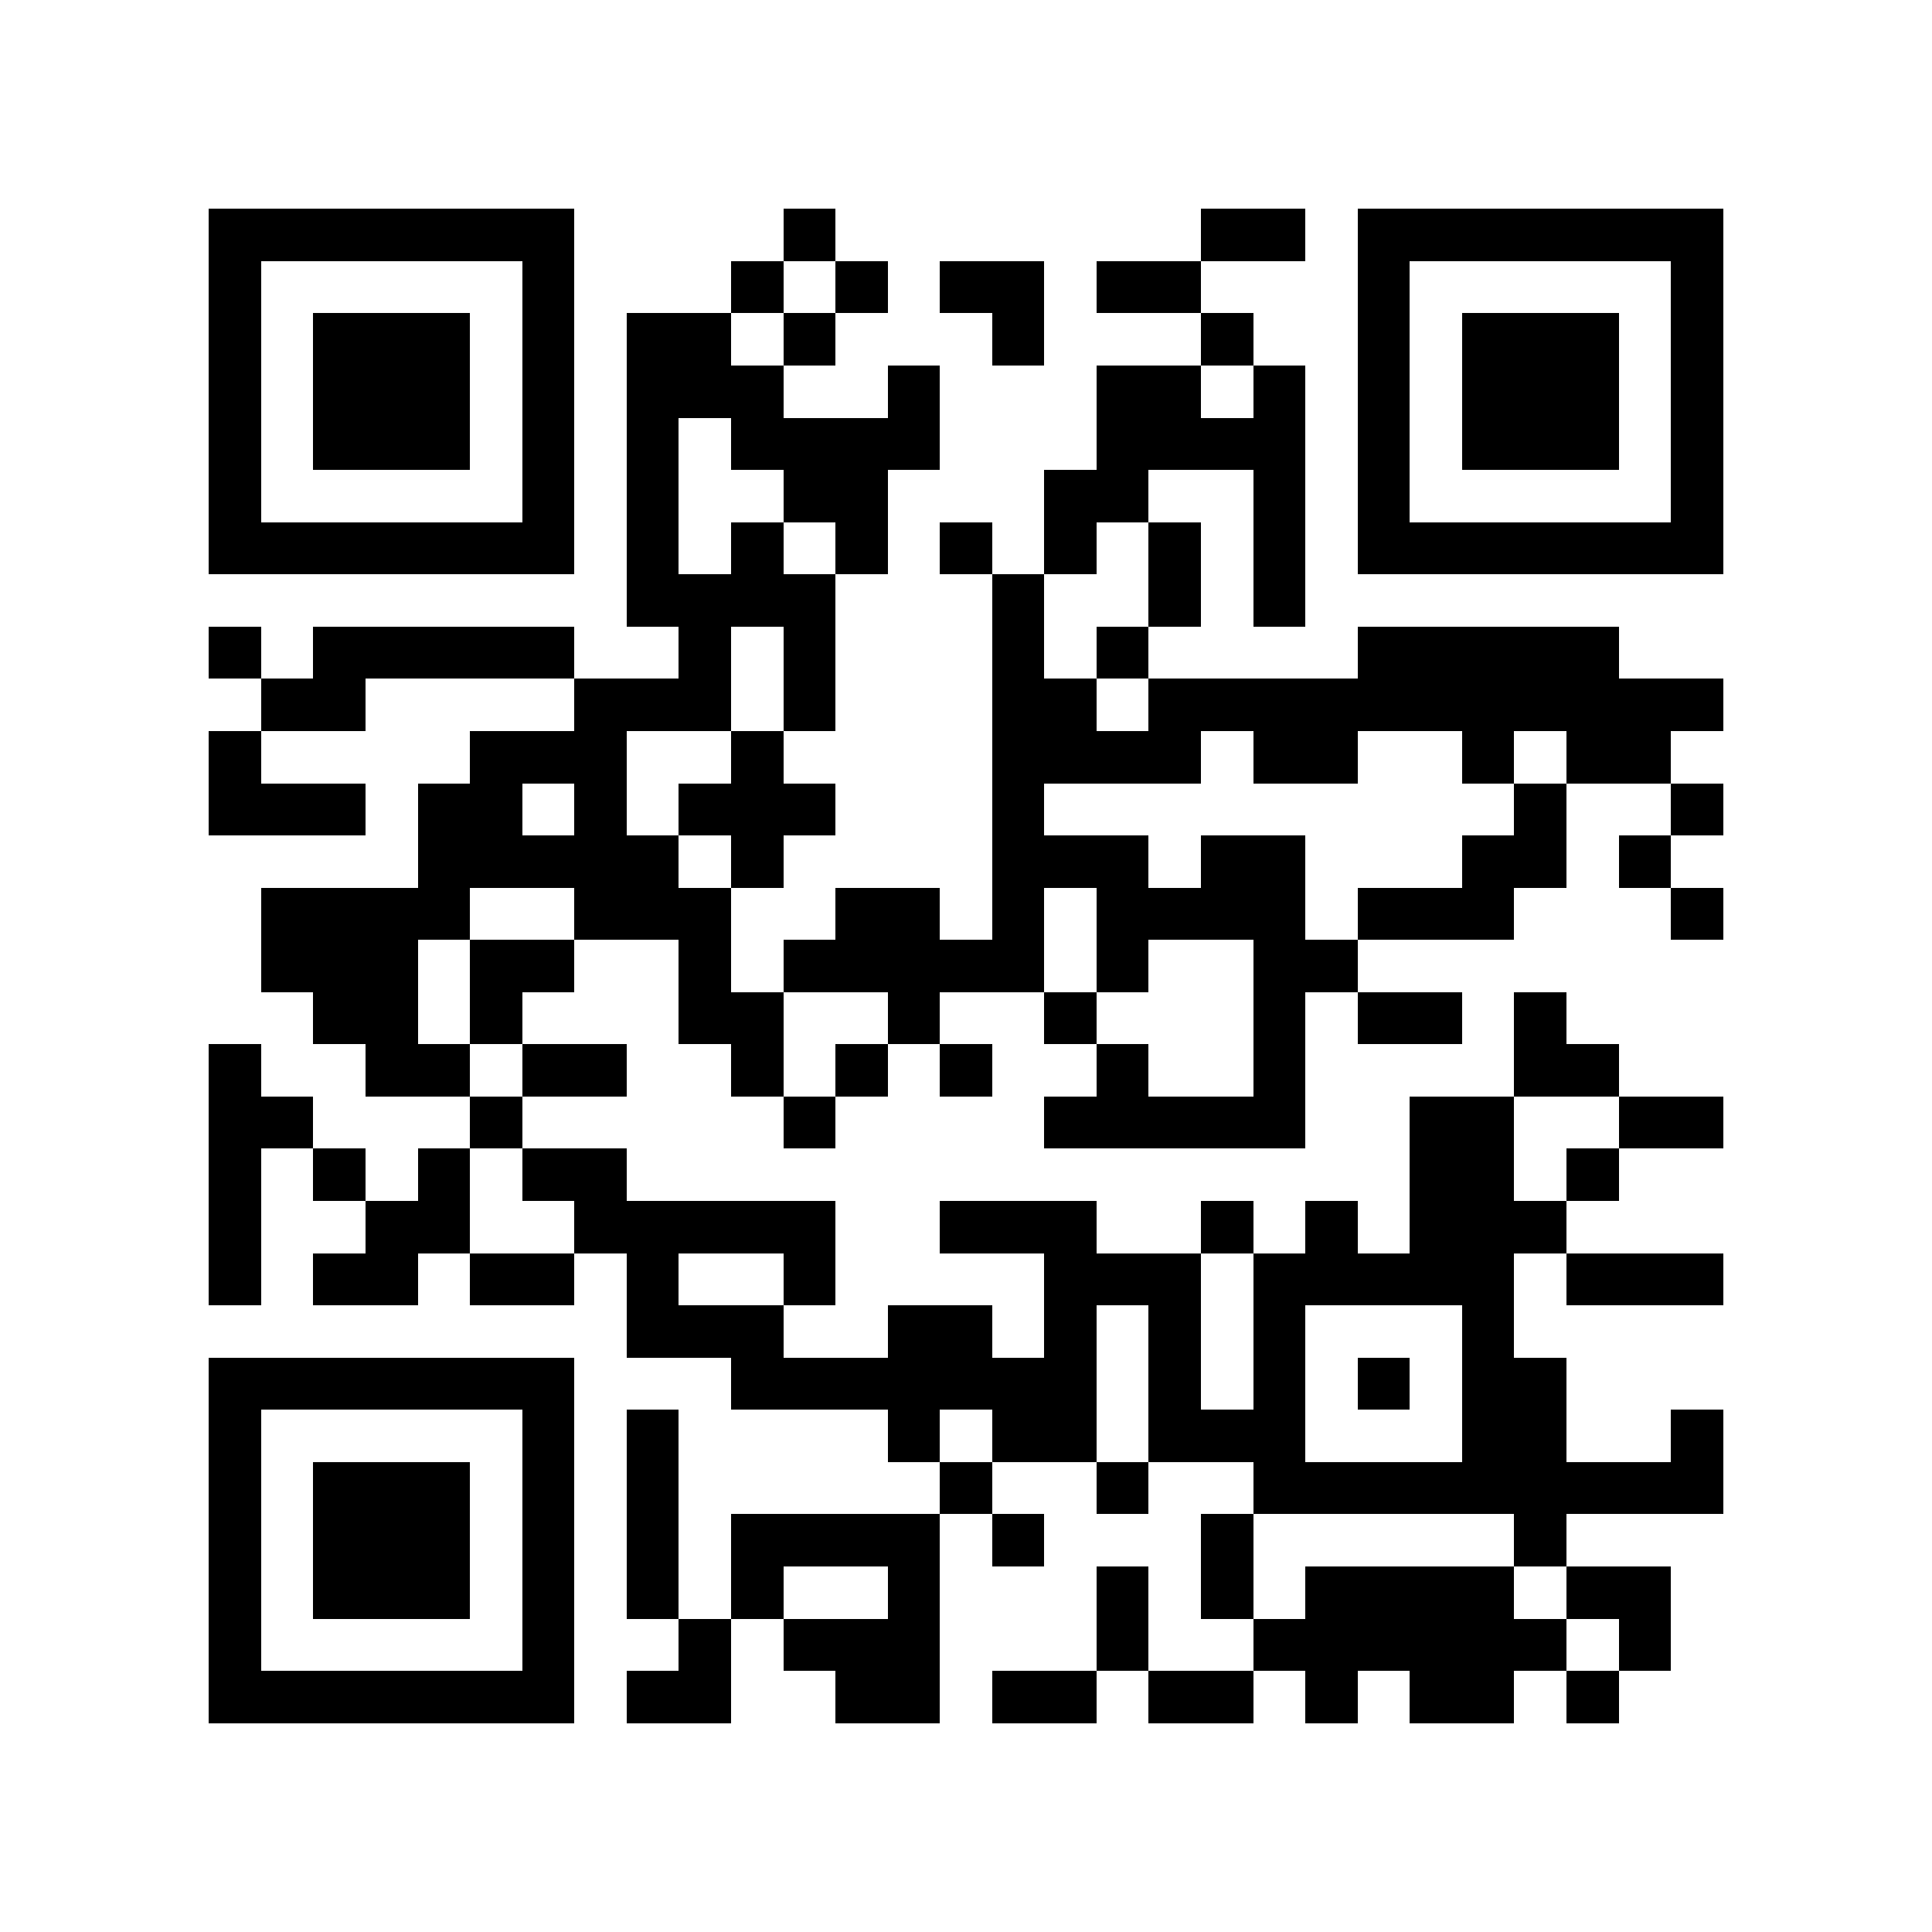 <?xml version="1.0" encoding="utf-8"?><!DOCTYPE svg PUBLIC "-//W3C//DTD SVG 1.1//EN" "http://www.w3.org/Graphics/SVG/1.1/DTD/svg11.dtd"><svg xmlns="http://www.w3.org/2000/svg" viewBox="0 0 37 37" shape-rendering="crispEdges"><path fill="#ffffff" d="M0 0h37v37H0z"/><path stroke="#000000" d="M4 4.5h7m4 0h1m7 0h2m1 0h7M4 5.5h1m5 0h1m3 0h1m1 0h1m1 0h2m1 0h2m3 0h1m5 0h1M4 6.5h1m1 0h3m1 0h1m1 0h2m1 0h1m3 0h1m3 0h1m2 0h1m1 0h3m1 0h1M4 7.5h1m1 0h3m1 0h1m1 0h3m2 0h1m3 0h2m1 0h1m1 0h1m1 0h3m1 0h1M4 8.5h1m1 0h3m1 0h1m1 0h1m1 0h4m3 0h4m1 0h1m1 0h3m1 0h1M4 9.5h1m5 0h1m1 0h1m2 0h2m3 0h2m2 0h1m1 0h1m5 0h1M4 10.5h7m1 0h1m1 0h1m1 0h1m1 0h1m1 0h1m1 0h1m1 0h1m1 0h7M12 11.5h4m3 0h1m2 0h1m1 0h1M4 12.5h1m1 0h5m2 0h1m1 0h1m3 0h1m1 0h1m4 0h5M5 13.5h2m4 0h3m1 0h1m3 0h2m1 0h11M4 14.5h1m4 0h3m2 0h1m4 0h4m1 0h2m2 0h1m1 0h2M4 15.5h3m1 0h2m1 0h1m1 0h3m3 0h1m9 0h1m2 0h1M8 16.5h5m1 0h1m4 0h3m1 0h2m3 0h2m1 0h1M5 17.5h4m2 0h3m2 0h2m1 0h1m1 0h4m1 0h3m3 0h1M5 18.5h3m1 0h2m2 0h1m1 0h5m1 0h1m2 0h2M6 19.5h2m1 0h1m3 0h2m2 0h1m2 0h1m3 0h1m1 0h2m1 0h1M4 20.5h1m2 0h2m1 0h2m2 0h1m1 0h1m1 0h1m2 0h1m2 0h1m4 0h2M4 21.5h2m3 0h1m5 0h1m4 0h5m2 0h2m2 0h2M4 22.5h1m1 0h1m1 0h1m1 0h2m15 0h2m1 0h1M4 23.5h1m2 0h2m2 0h5m2 0h3m2 0h1m1 0h1m1 0h3M4 24.5h1m1 0h2m1 0h2m1 0h1m2 0h1m4 0h3m1 0h5m1 0h3M12 25.5h3m2 0h2m1 0h1m1 0h1m1 0h1m3 0h1M4 26.5h7m3 0h7m1 0h1m1 0h1m1 0h1m1 0h2M4 27.5h1m5 0h1m1 0h1m4 0h1m1 0h2m1 0h3m3 0h2m2 0h1M4 28.5h1m1 0h3m1 0h1m1 0h1m5 0h1m2 0h1m2 0h9M4 29.5h1m1 0h3m1 0h1m1 0h1m1 0h4m1 0h1m3 0h1m5 0h1M4 30.5h1m1 0h3m1 0h1m1 0h1m1 0h1m2 0h1m3 0h1m1 0h1m1 0h4m1 0h2M4 31.5h1m5 0h1m2 0h1m1 0h3m3 0h1m2 0h6m1 0h1M4 32.5h7m1 0h2m2 0h2m1 0h2m1 0h2m1 0h1m1 0h2m1 0h1"/></svg>

